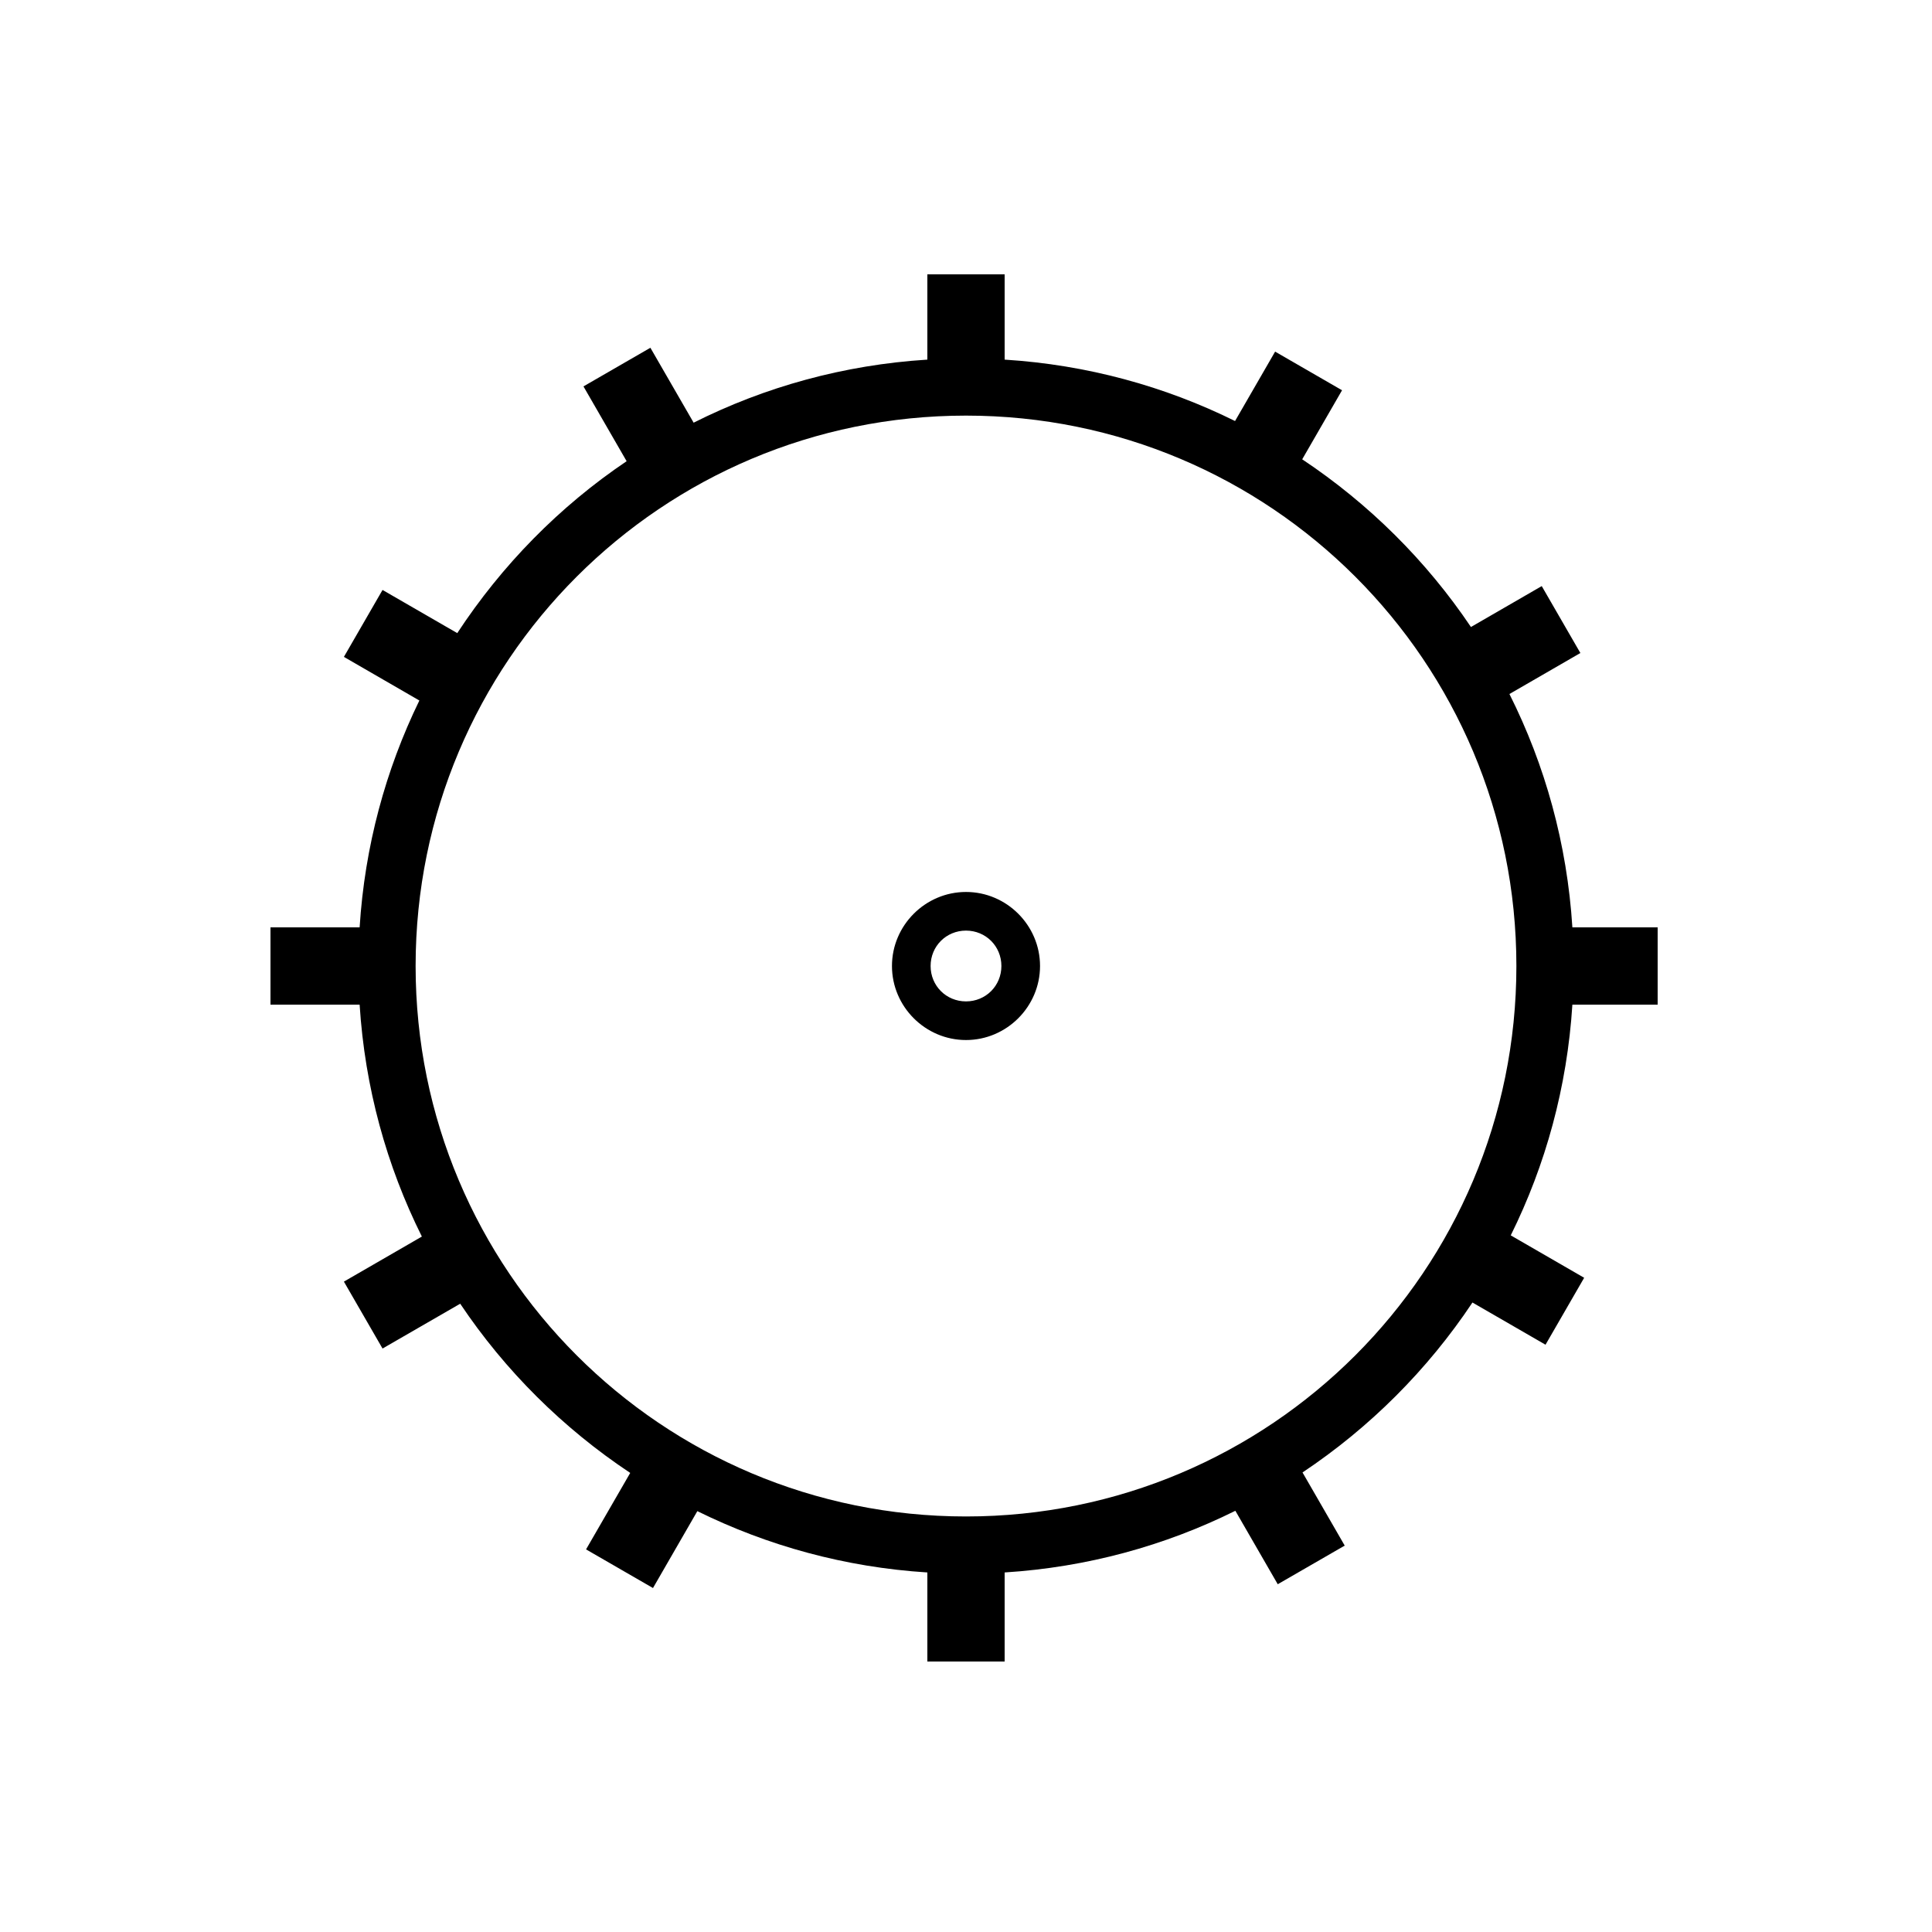 <?xml version="1.0" encoding="UTF-8" standalone="no"?>
<!-- Created with Inkscape (http://www.inkscape.org/) -->

<svg
   xmlns:dc="http://purl.org/dc/elements/1.1/"
   xmlns:cc="http://creativecommons.org/ns#"
   xmlns:rdf="http://www.w3.org/1999/02/22-rdf-syntax-ns#"
   xmlns:svg="http://www.w3.org/2000/svg"
   xmlns="http://www.w3.org/2000/svg"
   xmlns:sodipodi="http://sodipodi.sourceforge.net/DTD/sodipodi-0.dtd"
   xmlns:inkscape="http://www.inkscape.org/namespaces/inkscape"
   width="50"
   height="50"
   viewBox="0 0 50 50"
   id="svg2"
   version="1.1"
   inkscape:version="0.92.4 (5da689c313, 2019-01-14)"
   sodipodi:docname="DIN3103_Rotationsbuerste.svg"
   inkscape:export-filename="P:\Files\Axialis\Library\Baldwin\Inkscape-png-export\DIN0342_Buersten_mit_Rotationsbuerste.png"
   inkscape:export-xdpi="92.160004"
   inkscape:export-ydpi="92.160004">
  <defs
     id="defs4" />
  <sodipodi:namedview
     id="base"
     pagecolor="#ffffff"
     bordercolor="#666666"
     borderopacity="1.0"
     inkscape:pageopacity="0.0"
     inkscape:pageshadow="2"
     inkscape:zoom="9.7209677"
     inkscape:cx="-4.4945811"
     inkscape:cy="22.706194"
     inkscape:document-units="px"
     inkscape:current-layer="layer1"
     showgrid="true"
     units="px"
     showborder="true"
     borderlayer="false"
     inkscape:showpageshadow="true"
     inkscape:window-width="2560"
     inkscape:window-height="1377"
     inkscape:window-x="-8"
     inkscape:window-y="-8"
     inkscape:window-maximized="1">
    <inkscape:grid
       type="xygrid"
       id="grid10233" />
  </sodipodi:namedview>
  <g
     inkscape:label="Ebene 1"
     inkscape:groupmode="layer"
     id="layer1"
     transform="translate(0,-1002.362)">
    <path
       style="color:#000000;font-style:normal;font-variant:normal;font-weight:normal;font-stretch:normal;font-size:medium;line-height:normal;font-family:sans-serif;font-variant-ligatures:normal;font-variant-position:normal;font-variant-caps:normal;font-variant-numeric:normal;font-variant-alternates:normal;font-feature-settings:normal;text-indent:0;text-align:start;text-decoration:none;text-decoration-line:none;text-decoration-style:solid;text-decoration-color:#000000;letter-spacing:normal;word-spacing:normal;text-transform:none;writing-mode:lr-tb;direction:ltr;text-orientation:mixed;dominant-baseline:auto;baseline-shift:baseline;text-anchor:start;white-space:normal;shape-padding:0;clip-rule:nonzero;display:inline;overflow:visible;visibility:visible;opacity:1;isolation:auto;mix-blend-mode:normal;color-interpolation:sRGB;color-interpolation-filters:linearRGB;solid-color:#000000;solid-opacity:1;vector-effect:none;fill:#000000;fill-opacity:1;fill-rule:nonzero;stroke:none;stroke-width:1.5;stroke-linecap:butt;stroke-linejoin:miter;stroke-miterlimit:4;stroke-dasharray:none;stroke-dashoffset:0;stroke-opacity:1;color-rendering:auto;image-rendering:auto;shape-rendering:auto;text-rendering:auto;enable-background:accumulate"
       d="M 24,7.1 V 9.307 C 21.835,9.443 19.792,10.013 17.951,10.939 L 16.832,9 l -1.732,1 1.117,1.936 c -1.742,1.174 -3.23,2.692 -4.383,4.449 l -1.934,-1.117 -1,1.732 1.953,1.129 C 9.979,19.924 9.439,21.905 9.307,24 H 7 v 2 h 2.307 c 0.136,2.146 0.699,4.173 1.611,6.002 l -2.018,1.166 1,1.732 2.01,-1.16 c 1.162,1.735 2.661,3.223 4.4,4.379 l -1.143,1.979 1.732,1 1.148,-1.99 C 19.864,40.005 21.873,40.561 24,40.695 V 43 h 2 v -2.305 c 2.134,-0.135 4.15,-0.692 5.971,-1.596 L 33.068,41 34.801,40 33.709,38.107 c 1.741,-1.161 3.238,-2.657 4.398,-4.398 l 1.891,1.092 1,-1.732 -1.9,-1.098 C 40.001,30.15 40.558,28.134 40.693,26 h 2.207 v -2 h -2.207 c -0.136,-2.161 -0.706,-4.201 -1.629,-6.039 l 1.836,-1.061 -1,-1.732 -1.832,1.059 c -1.156,-1.718 -2.643,-3.192 -4.367,-4.34 l 1.031,-1.787 L 33,9.1 31.963,10.896 C 30.144,9.996 28.131,9.441 26,9.307 V 7.1 Z m 1,3.656 C 32.876,10.756 39.244,17.124 39.244,25 39.244,32.876 32.876,39.246 25,39.246 17.124,39.246 10.756,32.876 10.756,25 10.756,17.124 17.124,10.756 25,10.756 Z m 0,12.328 c -1.052,0 -1.916,0.864 -1.916,1.916 0,1.052 0.864,1.916 1.916,1.916 1.052,0 1.916,-0.864 1.916,-1.916 0,-1.052 -0.864,-1.916 -1.916,-1.916 z m 0,1 c 0.512,0 0.916,0.404 0.916,0.916 0,0.512 -0.404,0.916 -0.916,0.916 -0.512,0 -0.916,-0.404 -0.916,-0.916 0,-0.512 0.404,-0.916 0.916,-0.916 z"
       transform="translate(0,1002.362)"
       id="path3336"
       inkscape:connector-curvature="0" />
  </g>
</svg>
